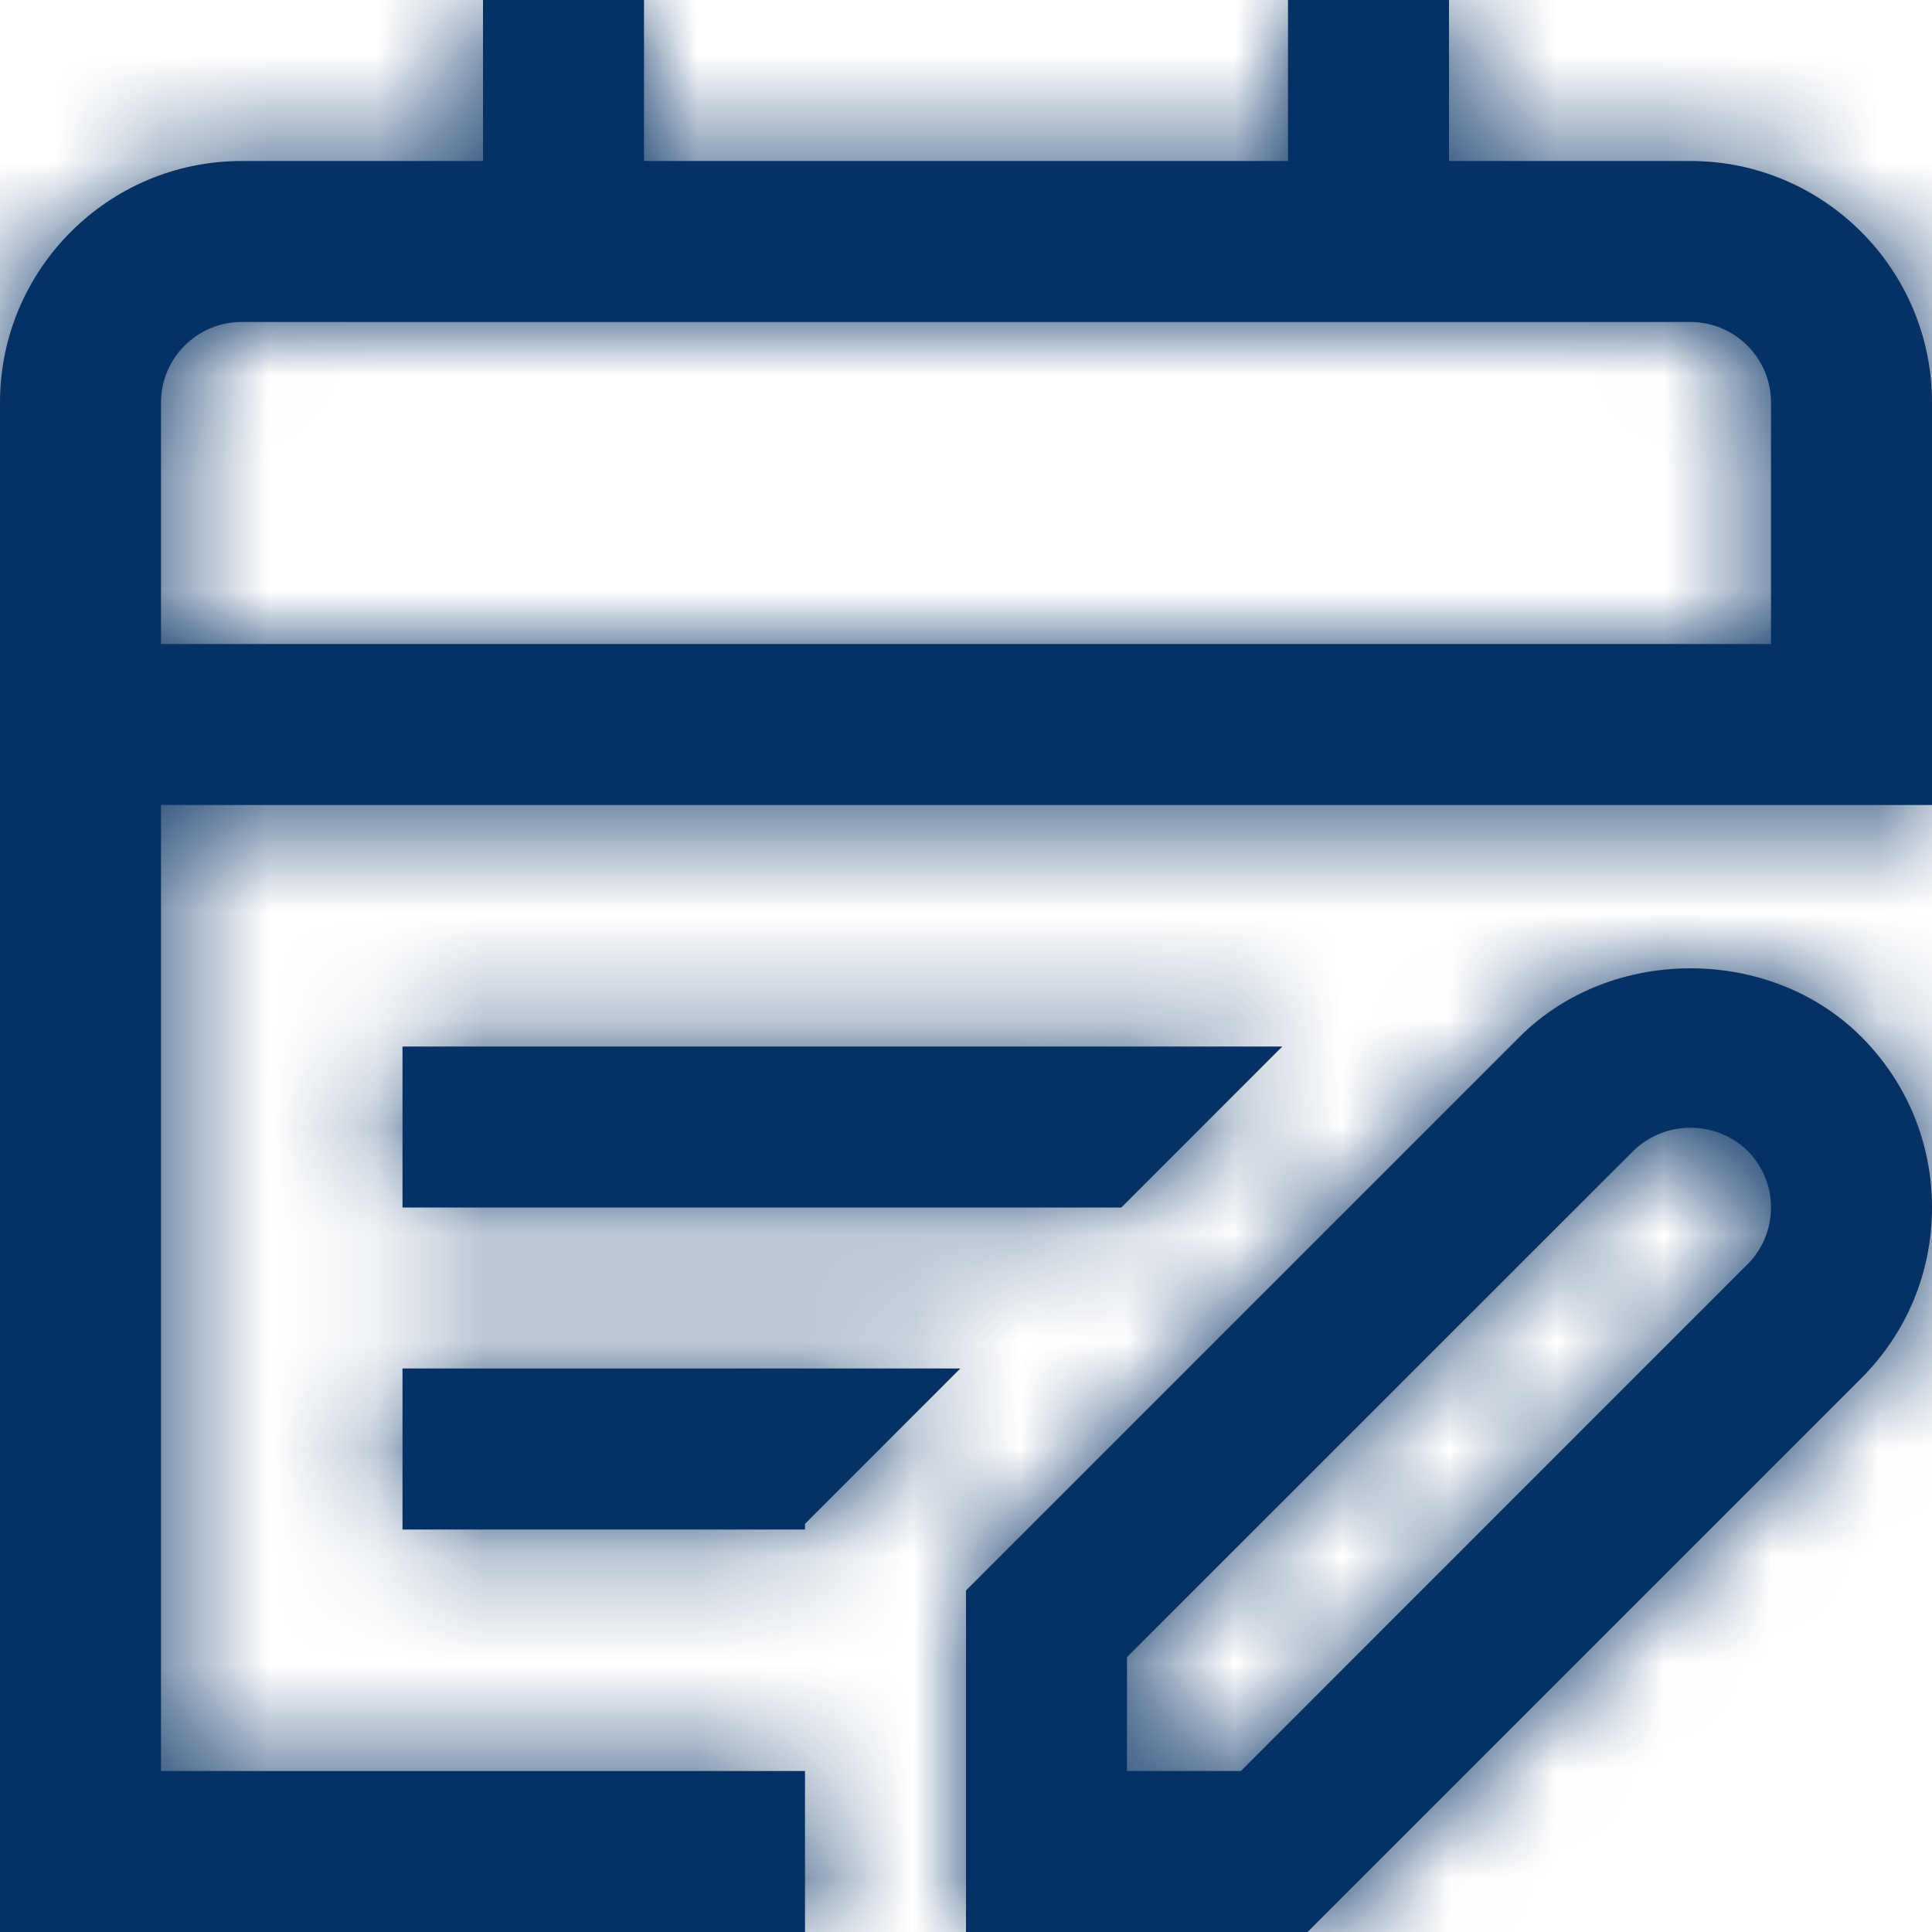 <svg width="18" height="18" viewBox="0 0 18 18" fill="none" xmlns="http://www.w3.org/2000/svg">
<mask id="path-1-inside-1_2553_1304" fill="white">
<path d="M10.447 11.25H3.75V9.75H11.947L10.447 11.25H10.447ZM3.75 14.25H7.5V14.197L8.947 12.75H3.75V14.25ZM18 3.75V7.5H1.5V16.5H7.5V18H0V3.75C0 2.51 1.01 1.5 2.25 1.5H4.5V0H6V1.5H12V0H13.5V1.5H15.75C16.991 1.5 18 2.51 18 3.75ZM16.5 3.75C16.5 3.337 16.163 3 15.75 3H2.25C1.837 3 1.5 3.337 1.5 3.75V6H16.5V3.75ZM17.341 9.659C17.766 10.084 18 10.649 18 11.25C18 11.851 17.766 12.416 17.341 12.841L12.182 18H9V14.818L14.159 9.659C15.009 8.809 16.491 8.809 17.341 9.659ZM16.5 11.25C16.5 11.152 16.481 11.054 16.443 10.963C16.405 10.872 16.35 10.789 16.28 10.72C16.138 10.583 15.948 10.507 15.75 10.507C15.552 10.507 15.362 10.583 15.22 10.72L10.5 15.439V16.5H11.561L16.28 11.78C16.35 11.711 16.405 11.628 16.443 11.537C16.481 11.446 16.5 11.348 16.5 11.25Z"/>
</mask>
<path d="M10.447 11.25H3.75V9.75H11.947L10.447 11.25H10.447ZM3.75 14.25H7.5V14.197L8.947 12.75H3.75V14.25ZM18 3.75V7.5H1.5V16.5H7.5V18H0V3.75C0 2.51 1.01 1.5 2.25 1.5H4.5V0H6V1.5H12V0H13.5V1.5H15.75C16.991 1.5 18 2.51 18 3.75ZM16.5 3.75C16.5 3.337 16.163 3 15.75 3H2.25C1.837 3 1.5 3.337 1.5 3.75V6H16.5V3.75ZM17.341 9.659C17.766 10.084 18 10.649 18 11.25C18 11.851 17.766 12.416 17.341 12.841L12.182 18H9V14.818L14.159 9.659C15.009 8.809 16.491 8.809 17.341 9.659ZM16.5 11.25C16.5 11.152 16.481 11.054 16.443 10.963C16.405 10.872 16.35 10.789 16.28 10.72C16.138 10.583 15.948 10.507 15.75 10.507C15.552 10.507 15.362 10.583 15.22 10.72L10.5 15.439V16.5H11.561L16.28 11.78C16.35 11.711 16.405 11.628 16.443 11.537C16.481 11.446 16.5 11.348 16.5 11.25Z" fill="#063164"/>
<path d="M3.75 11.25H-17.583V32.583H3.75V11.25ZM3.75 9.75V-11.583H-17.583V9.75H3.75ZM11.947 9.75L27.032 24.835L63.451 -11.583L11.947 -11.583V9.75ZM10.447 11.25V32.583H19.284L25.532 26.335L10.447 11.25ZM3.75 14.25H-17.583V35.583H3.75V14.25ZM7.5 14.25V35.583H28.833V14.25H7.5ZM7.5 14.197L-7.585 -0.888L-13.833 5.36V14.197H7.5ZM8.947 12.75L24.032 27.835L60.45 -8.583L8.947 -8.583V12.75ZM3.75 12.75V-8.583H-17.583V12.75H3.75ZM18 7.5V28.833H39.333V7.5H18ZM1.5 7.5V-13.833H-19.833V7.5H1.5ZM1.5 16.5H-19.833V37.833H1.5V16.5ZM7.5 16.5H28.833V-4.833H7.5V16.5ZM7.5 18V39.333H28.833V18H7.5ZM0 18H-21.333V39.333H0V18ZM4.5 1.5V22.833H25.833V1.5H4.5ZM4.5 0V-21.333H-16.833V0H4.5ZM6 0H27.333V-21.333H6V0ZM6 1.5H-15.333V22.833H6V1.5ZM12 1.5V22.833H33.333V1.5H12ZM12 0V-21.333H-9.333V0H12ZM13.5 0H34.833V-21.333H13.5V0ZM13.5 1.5H-7.833V22.833H13.5V1.5ZM1.5 6H-19.833V27.333H1.5V6ZM16.5 6V27.333H37.833V6H16.5ZM12.182 18V39.333H21.019L27.267 33.085L12.182 18ZM9 18H-12.333V39.333H9V18ZM9 14.818L-6.084 -0.268L-12.333 5.98V14.818H9ZM14.159 9.659L29.243 24.745L29.251 24.738L14.159 9.659ZM16.5 11.25L-4.833 11.192L-4.833 11.25L-4.833 11.308L16.5 11.25ZM16.28 10.72L31.319 -4.411L31.18 -4.55L31.038 -4.685L16.28 10.72ZM15.22 10.72L0.462 -4.685L0.297 -4.528L0.136 -4.366L15.22 10.72ZM10.5 15.439L-4.584 0.353L-10.833 6.601V15.439H10.5ZM10.5 16.5H-10.833V37.833H10.5V16.5ZM11.561 16.5V37.833H20.399L26.647 31.584L11.561 16.5ZM16.28 11.78L1.242 -3.351L1.218 -3.327L1.194 -3.304L16.28 11.78ZM10.447 -10.083H3.75V32.583H10.447V-10.083ZM25.083 11.25V9.75H-17.583V11.25H25.083ZM3.75 31.083H11.947V-11.583H3.75V31.083ZM-3.137 -5.335L-4.637 -3.835L25.532 26.335L27.032 24.835L-3.137 -5.335ZM10.447 -10.083H10.447V32.583H10.447V-10.083ZM3.75 35.583H7.5V-7.083H3.75V35.583ZM28.833 14.25V14.197H-13.833V14.25H28.833ZM22.585 29.282L24.032 27.835L-6.138 -2.335L-7.585 -0.888L22.585 29.282ZM8.947 -8.583H3.75V34.083H8.947V-8.583ZM-17.583 12.75V14.25H25.083V12.75H-17.583ZM-3.333 3.75V7.5H39.333V3.75H-3.333ZM18 -13.833H1.5V28.833H18V-13.833ZM-19.833 7.5V16.5H22.833V7.5H-19.833ZM1.5 37.833H7.5V-4.833H1.5V37.833ZM-13.833 16.5V18H28.833V16.5H-13.833ZM7.5 -3.333H0V39.333H7.5V-3.333ZM21.333 18V3.75H-21.333V18H21.333ZM21.333 3.75C21.333 14.292 12.792 22.833 2.25 22.833V-19.833C-10.773 -19.833 -21.333 -9.273 -21.333 3.75H21.333ZM2.25 22.833H4.5V-19.833H2.25V22.833ZM25.833 1.5V0H-16.833V1.5H25.833ZM4.5 21.333H6V-21.333H4.5V21.333ZM-15.333 0V1.5H27.333V0H-15.333ZM6 22.833H12V-19.833H6V22.833ZM33.333 1.5V0H-9.333V1.5H33.333ZM12 21.333H13.5V-21.333H12V21.333ZM-7.833 0V1.5H34.833V0H-7.833ZM13.5 22.833H15.75V-19.833H13.5V22.833ZM15.75 22.833C5.208 22.833 -3.333 14.292 -3.333 3.75H39.333C39.333 -9.273 28.773 -19.833 15.75 -19.833V22.833ZM37.833 3.75C37.833 -8.445 27.945 -18.333 15.75 -18.333V24.333C4.381 24.333 -4.833 15.119 -4.833 3.75H37.833ZM15.75 -18.333H2.25V24.333H15.75V-18.333ZM2.25 -18.333C-9.945 -18.333 -19.833 -8.445 -19.833 3.75H22.833C22.833 15.119 13.619 24.333 2.25 24.333V-18.333ZM-19.833 3.75V6H22.833V3.75H-19.833ZM1.5 27.333H16.5V-15.333H1.5V27.333ZM37.833 6V3.75H-4.833V6H37.833ZM2.257 24.744C-1.325 21.162 -3.333 16.299 -3.333 11.25H39.333C39.333 4.999 36.857 -0.995 32.426 -5.426L2.257 24.744ZM-3.333 11.25C-3.333 6.195 -1.322 1.334 2.256 -2.243L32.426 27.926C36.853 23.499 39.333 17.506 39.333 11.25H-3.333ZM2.256 -2.243L-2.903 2.915L27.267 33.085L32.426 27.926L2.256 -2.243ZM12.182 -3.333H9V39.333H12.182V-3.333ZM30.333 18V14.818H-12.333V18H30.333ZM24.084 29.904L29.243 24.745L-0.925 -5.427L-6.084 -0.268L24.084 29.904ZM29.251 24.738C21.764 32.231 9.734 32.221 2.257 24.744L32.426 -5.426C23.248 -14.604 8.254 -14.613 -0.932 -5.419L29.251 24.738ZM37.833 11.308C37.841 8.387 37.27 5.494 36.151 2.795L-3.265 19.13C-4.307 16.614 -4.841 13.916 -4.833 11.192L37.833 11.308ZM36.151 2.795C35.033 0.097 33.391 -2.352 31.319 -4.411L1.242 25.851C-0.69 23.931 -2.222 21.647 -3.265 19.13L36.151 2.795ZM31.038 -4.685C26.924 -8.626 21.447 -10.827 15.75 -10.827V31.84C10.448 31.84 5.351 29.793 1.522 26.125L31.038 -4.685ZM15.75 -10.827C10.053 -10.827 4.576 -8.626 0.462 -4.685L29.978 26.125C26.149 29.793 21.052 31.84 15.75 31.84V-10.827ZM0.136 -4.366L-4.584 0.353L25.584 30.525L30.303 25.806L0.136 -4.366ZM-10.833 15.439V16.5H31.833V15.439H-10.833ZM10.5 37.833H11.561V-4.833H10.5V37.833ZM26.647 31.584L31.366 26.864L1.194 -3.304L-3.525 1.416L26.647 31.584ZM31.319 26.912C33.391 24.852 35.033 22.403 36.151 19.705L-3.265 3.37C-2.222 0.853 -0.69 -1.431 1.242 -3.351L31.319 26.912ZM36.151 19.705C37.27 17.006 37.841 14.113 37.833 11.192L-4.833 11.308C-4.841 8.584 -4.307 5.886 -3.265 3.37L36.151 19.705Z" fill="#063164" mask="url(#path-1-inside-1_2553_1304)"/>
</svg>
